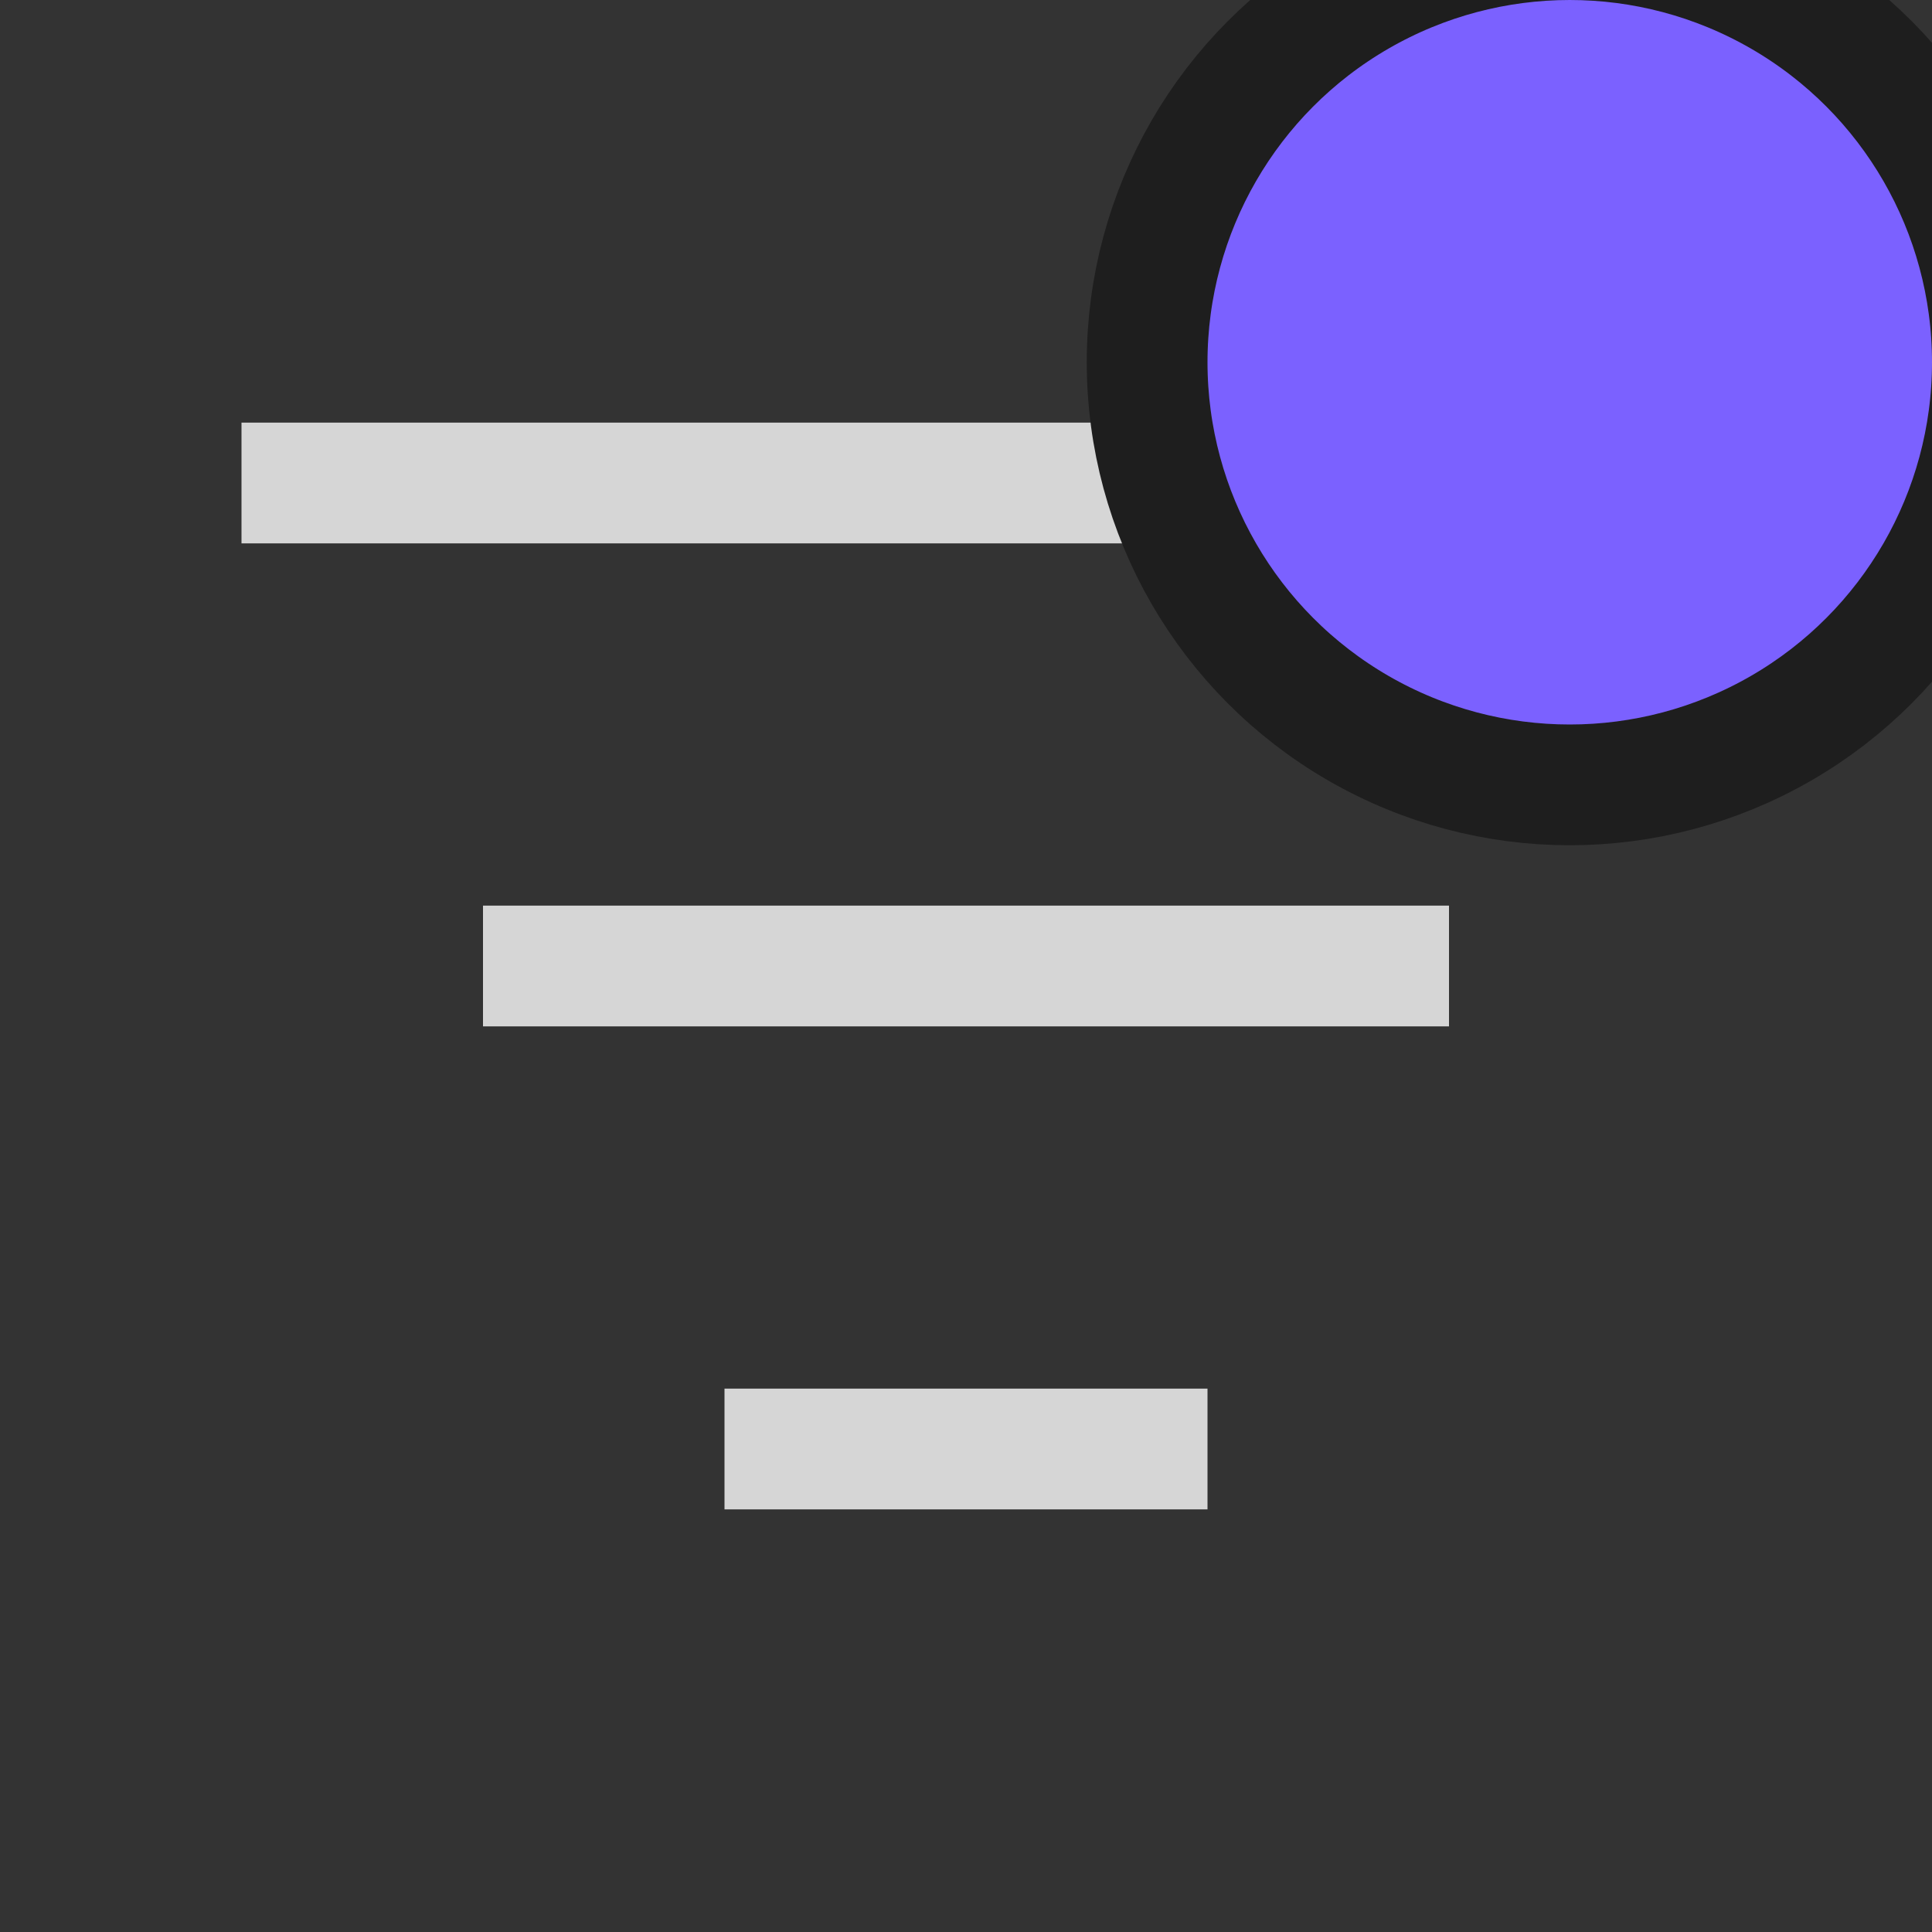 <svg width="16" height="16" viewBox="0 0 16 16" fill="none" xmlns="http://www.w3.org/2000/svg">
<rect x="0" y="0" width="16" height="16" fill="#333333" stroke="none"/>
<g clip-path="url(#clip0_923_19616)">
<path d="M4 8H12M2 4H14M6 12H10" stroke="white" stroke-opacity="0.8" stroke-linejoin="round"/>
<circle cx="13" cy="3" r="3.5" fill="#7B61FF" stroke="#1E1E1E"/>
</g>
<defs>
<clipPath id="clip0_923_19616">
<rect width="16" height="16" fill="white"/>
</clipPath>
</defs>
</svg>
